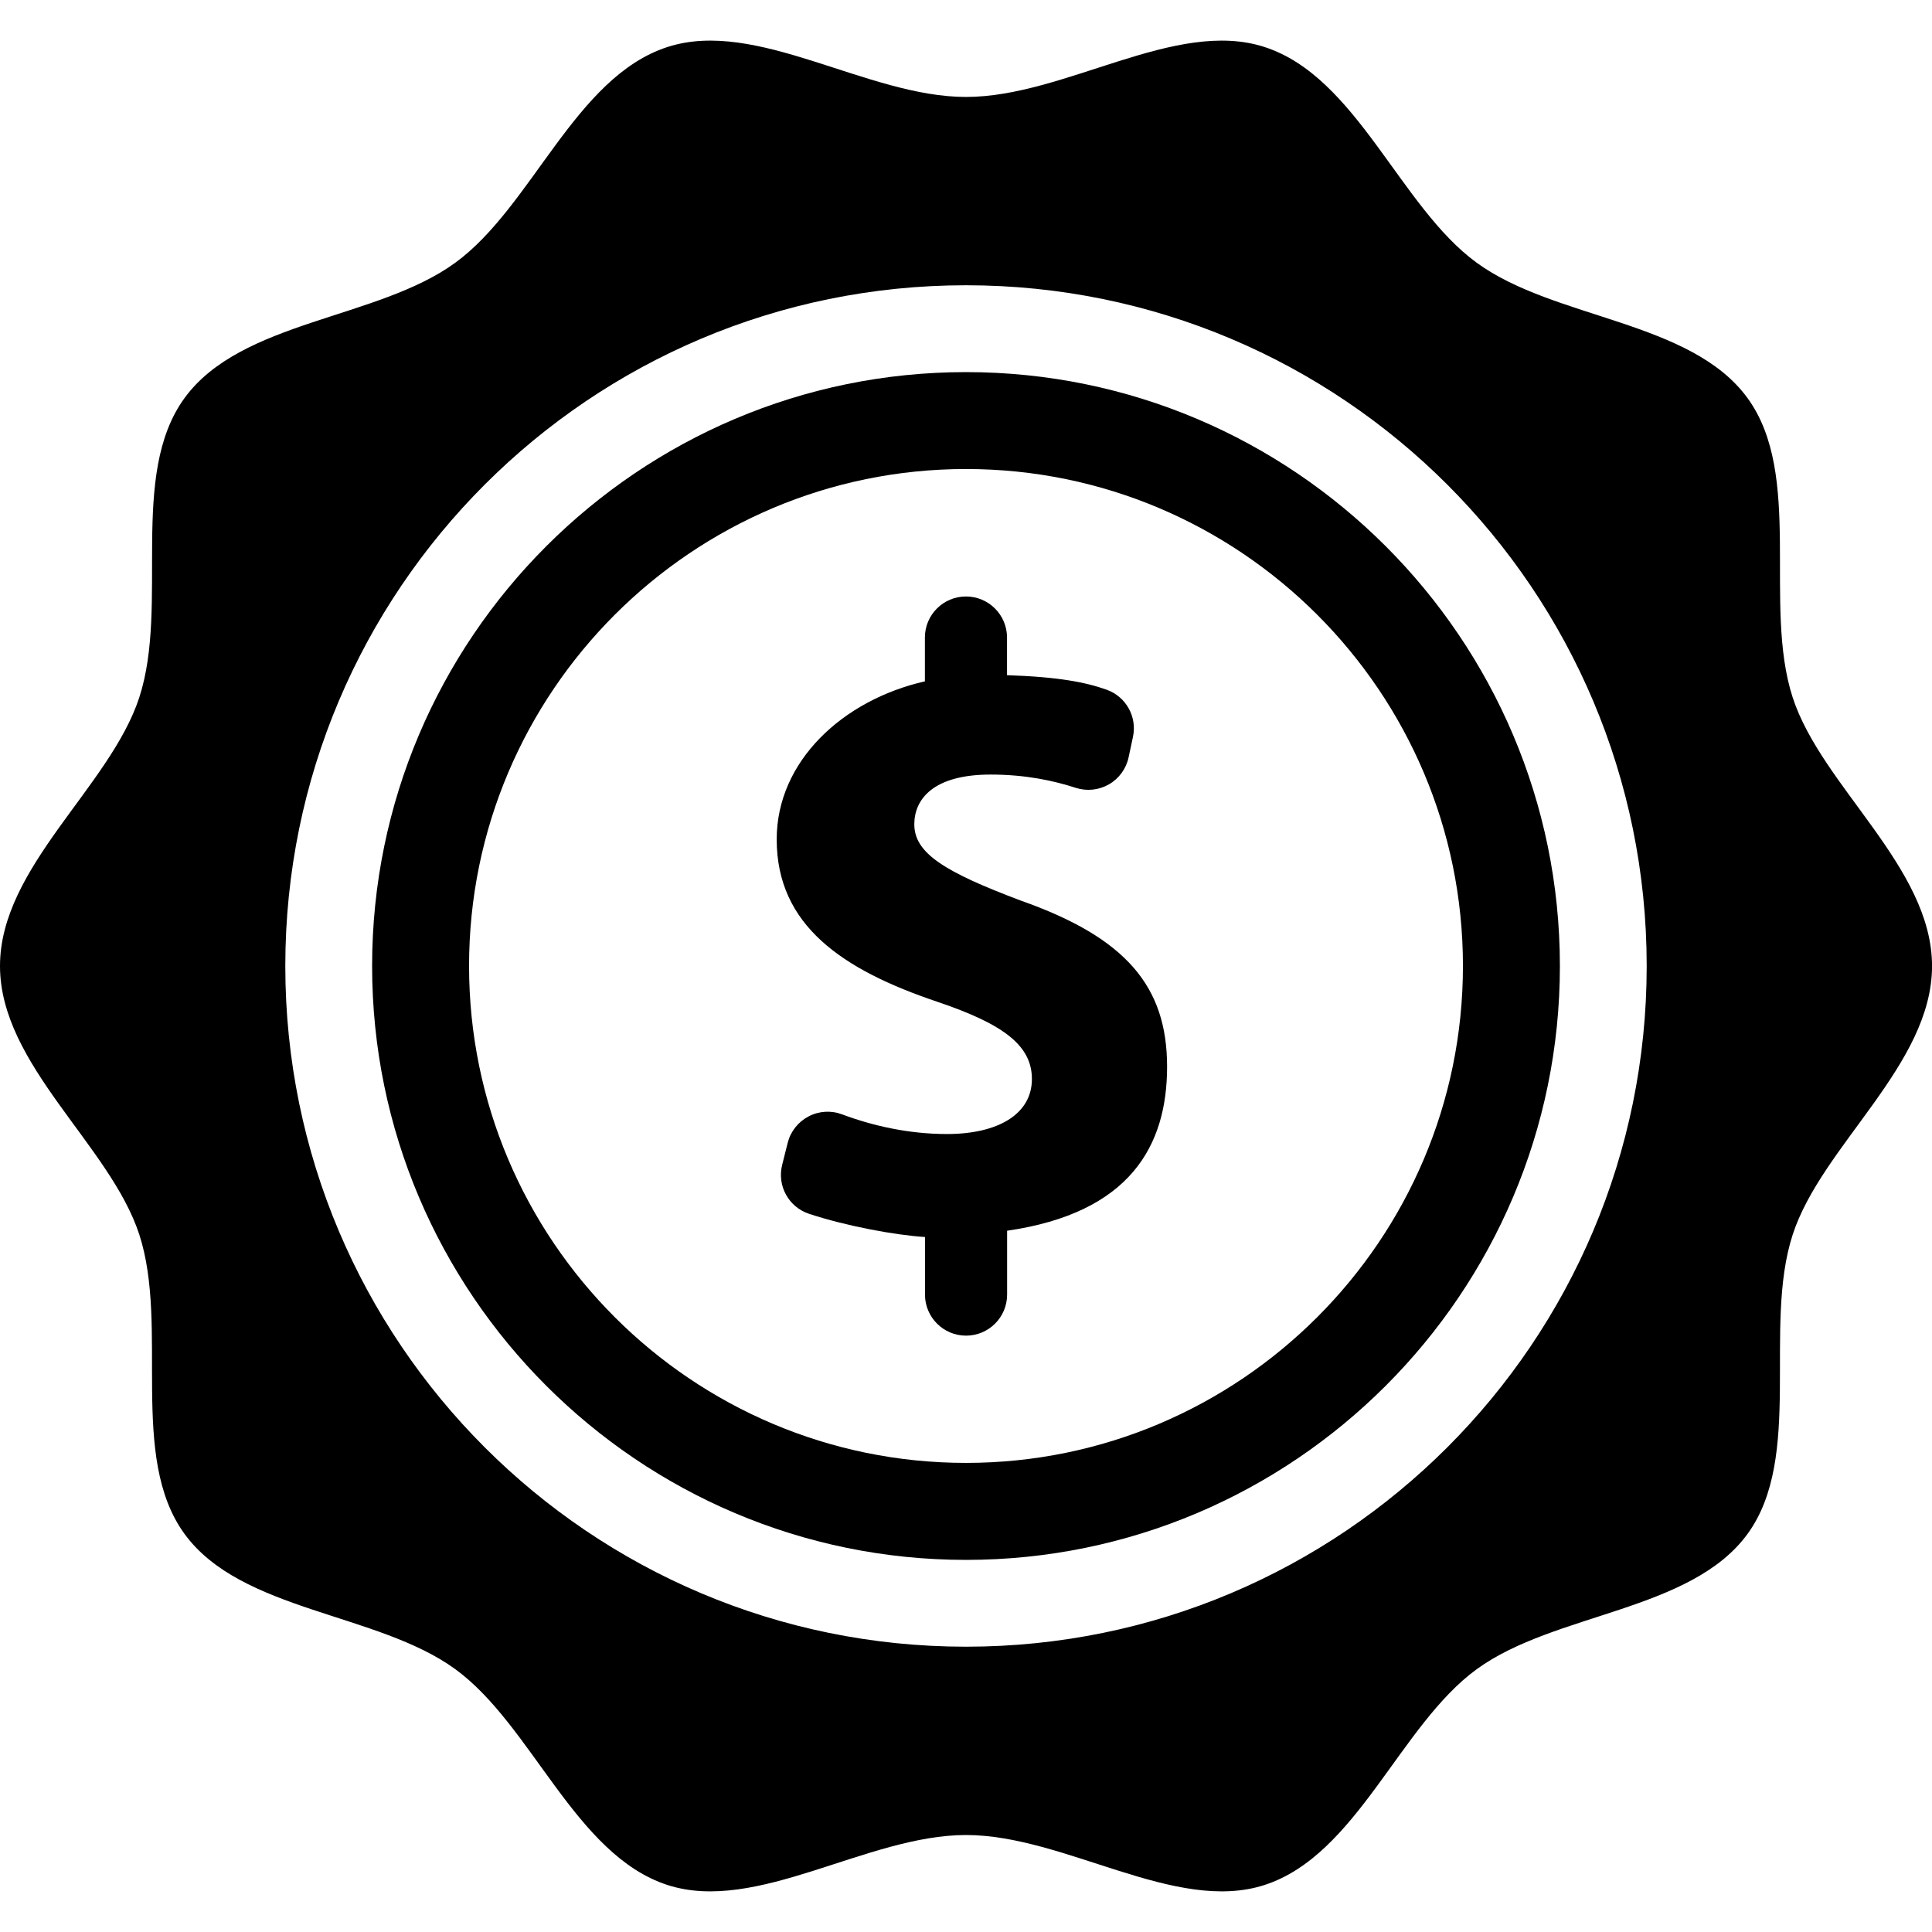 <?xml version="1.0" encoding="iso-8859-1"?>
<!-- Generator: Adobe Illustrator 16.0.0, SVG Export Plug-In . SVG Version: 6.00 Build 0)  -->
<!DOCTYPE svg PUBLIC "-//W3C//DTD SVG 1.1//EN" "http://www.w3.org/Graphics/SVG/1.1/DTD/svg11.dtd">
<svg version="1.1" id="Capa_1" xmlns="http://www.w3.org/2000/svg" xmlns:xlink="http://www.w3.org/1999/xlink" x="0px" y="0px"
	 width="47.05px" height="47.049px" viewBox="0 0 47.05 47.049" style="enable-background:new 0 0 47.05 47.049;"
	 xml:space="preserve">
<g>
	<g>
		<path d="M43.656,16.982c-0.729-2.255,0.268-5.41-1.098-7.287C41.179,7.8,37.859,7.78,35.964,6.4
			c-1.876-1.365-2.914-4.523-5.168-5.255c-2.174-0.706-4.86,1.216-7.271,1.216c-2.41,0-5.097-1.922-7.271-1.216
			C14,1.876,12.962,5.035,11.085,6.4C9.19,7.78,5.872,7.8,4.493,9.695c-1.365,1.877-0.369,5.032-1.1,7.287
			C2.686,19.156,0,21.113,0,23.525c0,2.41,2.686,4.367,3.393,6.542c0.73,2.254-0.267,5.41,1.1,7.287
			c1.379,1.895,4.698,1.915,6.593,3.294c1.876,1.365,2.914,4.523,5.168,5.257c2.175,0.705,4.86-1.217,7.271-1.217
			c2.411,0,5.097,1.922,7.271,1.217c2.254-0.732,3.292-3.892,5.168-5.256c1.896-1.379,5.214-1.4,6.595-3.295
			c1.364-1.876,0.367-5.032,1.098-7.286c0.707-2.175,3.394-4.133,3.394-6.543C47.049,21.113,44.363,19.157,43.656,16.982z
			 M23.525,40.102c-9.155,0-16.577-7.423-16.577-16.577c0-9.156,7.422-16.578,16.577-16.578c9.156,0,16.577,7.422,16.577,16.578
			C40.102,32.679,32.681,40.102,23.525,40.102z"/>
		<path d="M23.525,9.062c-7.975,0-14.463,6.488-14.463,14.463s6.488,14.463,14.463,14.463S37.988,31.5,37.988,23.525
			S31.5,9.062,23.525,9.062z M23.525,35.626c-6.673,0-12.102-5.429-12.102-12.102c0-6.673,5.429-12.102,12.102-12.102
			c6.672,0,12.102,5.428,12.102,12.102C35.627,30.198,30.197,35.626,23.525,35.626z"/>
		<path d="M24.859,21.932c-1.836-0.692-2.593-1.146-2.593-1.858c0-0.605,0.454-1.211,1.858-1.211c0.853,0,1.536,0.149,2.073,0.323
			c0.269,0.087,0.562,0.057,0.808-0.084c0.246-0.141,0.42-0.38,0.479-0.656l0.107-0.5c0.105-0.492-0.17-0.983-0.645-1.151
			c-0.502-0.179-1.176-0.312-2.422-0.352v-0.917c0-0.552-0.449-1-1-1c-0.552,0-1,0.448-1,1v1.067c-2,0.455-3.609,1.945-3.609,3.848
			c0,2.096,1.601,3.177,3.913,3.956c1.6,0.54,2.302,1.059,2.302,1.88c0,0.864-0.837,1.34-2.068,1.34c-0.935,0-1.81-0.201-2.558-0.48
			c-0.266-0.1-0.563-0.081-0.814,0.052c-0.252,0.132-0.437,0.364-0.507,0.641l-0.135,0.538c-0.128,0.509,0.158,1.029,0.657,1.193
			c0.909,0.299,2.093,0.518,2.821,0.564v1.402c0,0.552,0.448,1,1,1c0.552,0,1-0.448,1-1v-1.555c3-0.434,3.896-2.073,3.896-3.997
			C28.421,24.029,27.432,22.838,24.859,21.932z"/>
	</g>
</g>
<g>
</g>
<g>
</g>
<g>
</g>
<g>
</g>
<g>
</g>
<g>
</g>
<g>
</g>
<g>
</g>
<g>
</g>
<g>
</g>
<g>
</g>
<g>
</g>
<g>
</g>
<g>
</g>
<g>
</g>
</svg>

